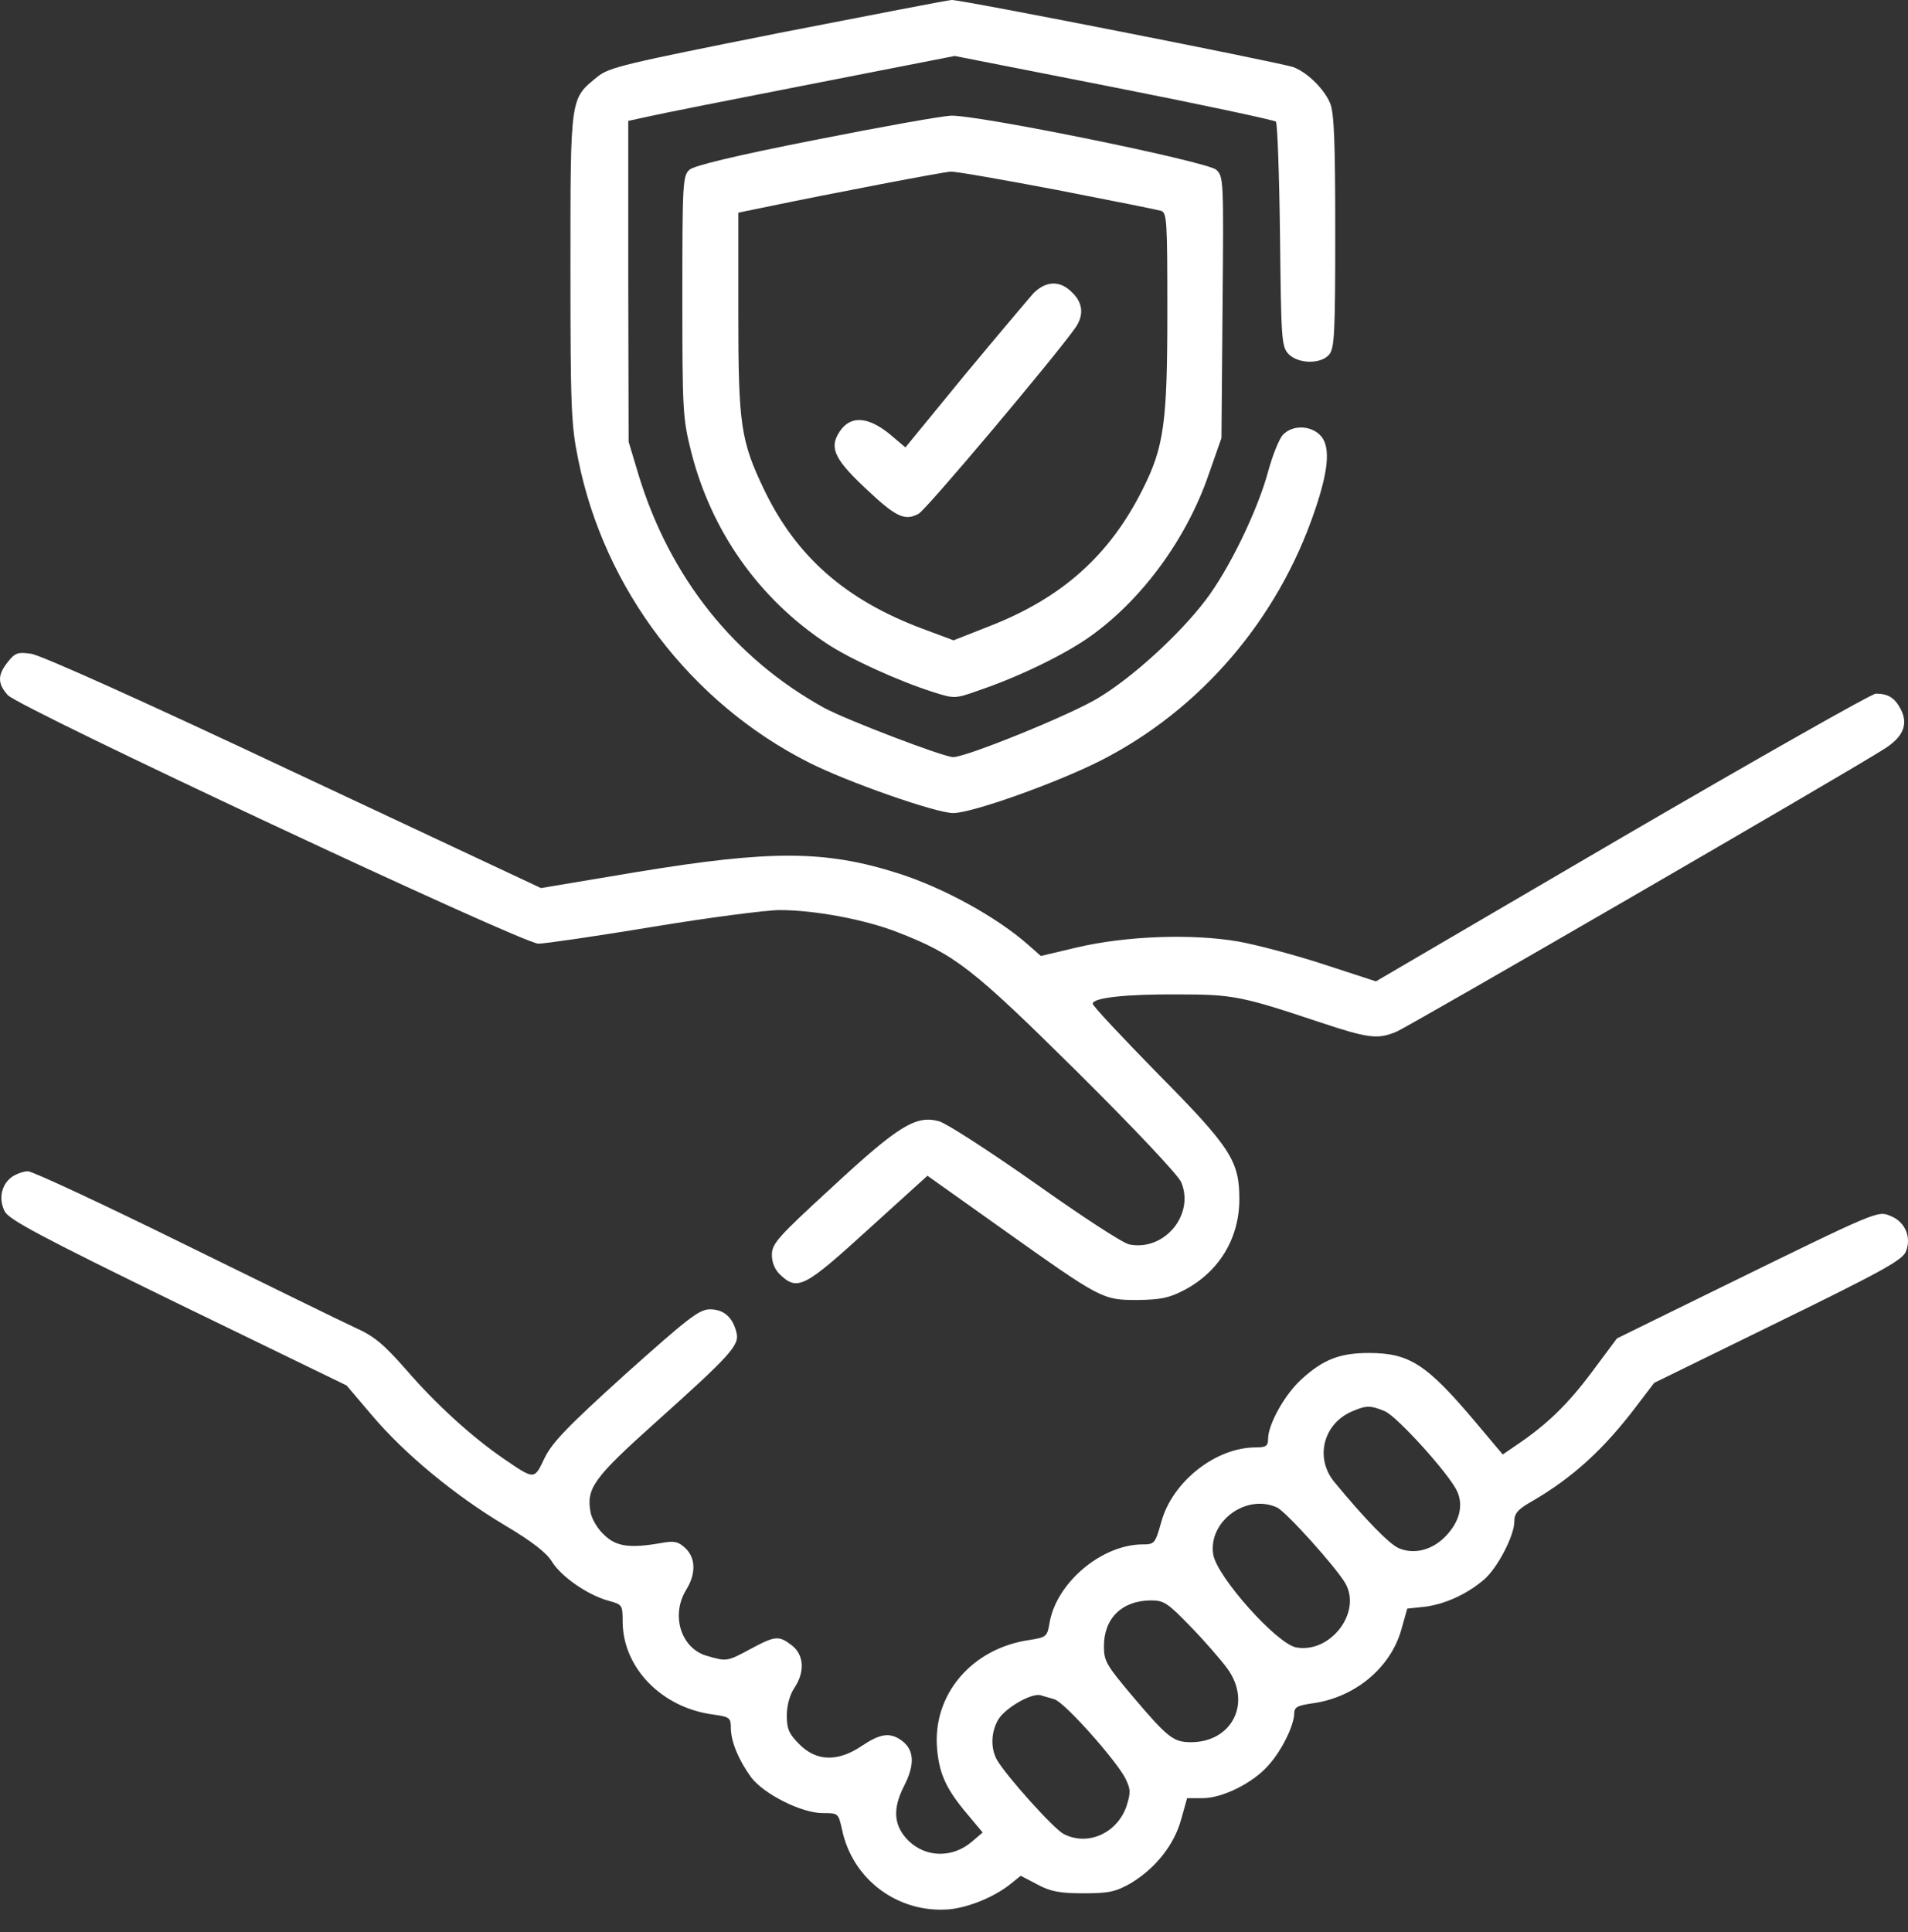 <svg width="80" height="81" viewBox="0 0 80 81" fill="none" xmlns="http://www.w3.org/2000/svg">
<rect x="0" y="0" width="80" height="81" fill="#333333" stroke="none"/>
<path d="M32.615 1.392C26.186 2.675 25.544 2.816 25.044 3.222C23.902 4.161 23.918 3.989 23.918 11.216C23.918 17.128 23.949 17.832 24.246 19.271C25.341 24.715 28.97 29.47 33.929 31.973C35.54 32.787 39.247 34.085 39.967 34.085C40.749 34.085 44.268 32.834 46.13 31.895C50.322 29.768 53.576 25.982 55.124 21.415C55.703 19.725 55.781 18.771 55.406 18.302C55.015 17.832 54.217 17.785 53.795 18.224C53.638 18.38 53.357 19.084 53.169 19.772C52.731 21.399 51.526 23.886 50.541 25.169C49.446 26.608 47.475 28.407 46.036 29.267C44.878 29.971 40.514 31.739 39.967 31.739C39.56 31.739 35.477 30.174 34.554 29.674C30.785 27.593 28.094 24.215 26.78 19.928L26.358 18.521L26.342 11.794V5.068L27.202 4.88C27.672 4.771 30.753 4.161 34.038 3.52L40.029 2.346L46.709 3.66C50.369 4.38 53.435 5.037 53.497 5.099C53.56 5.162 53.638 7.305 53.669 9.855C53.716 14.172 53.732 14.516 54.014 14.829C54.405 15.251 55.359 15.283 55.719 14.876C55.953 14.626 55.985 14.031 55.985 9.698C55.985 5.913 55.938 4.708 55.766 4.317C55.515 3.723 54.811 3.035 54.233 2.816C53.716 2.628 40.295 -0.016 39.904 -1.14441e-05C39.763 -1.14441e-05 36.478 0.641 32.615 1.392Z" fill="white"/>
<path d="M34.179 5.866C30.831 6.523 29.095 6.945 28.907 7.117C28.626 7.368 28.61 7.696 28.61 12.42C28.61 17.238 28.626 17.535 28.985 18.959C29.83 22.275 31.817 25.091 34.648 26.968C35.634 27.625 37.667 28.548 39.138 29.017C40.029 29.298 40.045 29.298 41.093 28.923C42.751 28.36 44.675 27.421 45.723 26.671C47.897 25.122 49.759 22.572 50.682 19.882L51.214 18.364L51.26 12.889C51.307 7.555 51.307 7.399 50.995 7.117C50.619 6.773 41.03 4.818 39.873 4.849C39.482 4.865 36.932 5.318 34.179 5.866ZM44.315 7.962C46.568 8.4 48.523 8.791 48.679 8.838C48.93 8.916 48.945 9.26 48.945 13.108C48.945 17.707 48.805 18.74 47.913 20.507C46.521 23.292 44.519 25.075 41.453 26.264L39.982 26.843L38.637 26.342C35.446 25.137 33.397 23.339 32.051 20.554C31.05 18.474 30.956 17.801 30.956 13.093V8.916L31.864 8.729C35.023 8.072 39.544 7.211 39.857 7.196C40.06 7.18 42.078 7.54 44.315 7.962Z" fill="white"/>
<path d="M43.33 12.295C43.111 12.545 41.797 14.094 40.436 15.736L37.964 18.755L37.276 18.176C36.431 17.504 35.759 17.426 35.305 17.957C34.726 18.693 34.914 19.178 36.244 20.429C37.558 21.68 37.933 21.852 38.512 21.54C38.84 21.367 44.221 14.97 45.082 13.75C45.457 13.218 45.41 12.702 44.956 12.264C44.456 11.747 43.861 11.763 43.33 12.295Z" fill="white"/>
<path d="M0.328 27.75C-0.109 28.297 -0.109 28.657 0.328 29.142C0.813 29.674 21.915 39.56 22.572 39.56C22.838 39.56 24.997 39.247 27.359 38.856C29.721 38.465 32.13 38.152 32.693 38.152C34.148 38.152 36.259 38.543 37.62 39.075C40.045 40.013 40.764 40.577 45.175 44.941C47.569 47.318 49.383 49.242 49.524 49.555C50.103 50.916 48.82 52.465 47.35 52.168C47.084 52.121 45.316 50.963 43.423 49.618C41.484 48.257 39.701 47.099 39.372 47.005C38.402 46.74 37.667 47.193 34.883 49.774C32.615 51.855 32.364 52.136 32.364 52.606C32.364 52.934 32.489 53.231 32.724 53.45C33.444 54.123 33.741 53.966 36.4 51.542L38.887 49.289L42.078 51.557C46.177 54.467 46.224 54.498 47.694 54.498C48.664 54.483 49.008 54.42 49.665 54.076C51.12 53.309 51.964 51.902 51.964 50.275C51.964 48.679 51.62 48.116 48.554 45.019C47.053 43.486 45.817 42.172 45.817 42.078C45.817 41.828 47.178 41.672 49.415 41.687C51.698 41.687 52.074 41.765 55.312 42.845C57.377 43.533 57.768 43.58 58.55 43.251C59.019 43.064 77.227 32.521 78.932 31.441C79.792 30.925 80.027 30.378 79.698 29.736C79.448 29.251 79.167 29.079 78.65 29.079C78.478 29.079 73.707 31.785 68.013 35.102L57.69 41.14L55.531 40.436C54.342 40.045 52.7 39.607 51.902 39.466C49.978 39.137 47.24 39.231 45.16 39.716L43.642 40.076L43.111 39.607C41.781 38.434 39.544 37.213 37.683 36.619C34.601 35.633 32.317 35.633 26.702 36.556L22.682 37.229L12.311 32.364C6.007 29.392 1.689 27.452 1.298 27.405C0.735 27.327 0.626 27.374 0.328 27.75Z" fill="white"/>
<path d="M0.501 49.336C0.063 49.649 -0.078 50.259 0.203 50.791C0.391 51.135 1.705 51.839 7.477 54.655L14.532 58.08L15.596 59.332C16.941 60.927 19.053 62.679 21.149 63.931C22.306 64.619 22.916 65.088 23.151 65.479C23.542 66.105 24.653 66.871 25.513 67.106C26.092 67.263 26.107 67.278 26.107 67.998C26.123 69.922 27.75 71.596 29.909 71.877C30.597 71.971 30.644 72.018 30.644 72.44C30.644 73.019 30.988 73.817 31.504 74.521C32.051 75.225 33.616 76.007 34.492 76.007C35.149 76.007 35.149 76.007 35.305 76.695C35.743 78.807 37.667 80.215 39.794 80.042C40.624 79.964 41.719 79.511 42.391 78.963L42.798 78.635L43.486 78.994C44.034 79.292 44.425 79.37 45.426 79.37C46.505 79.37 46.771 79.307 47.412 78.948C48.445 78.322 49.227 77.352 49.524 76.273L49.774 75.381H50.431C51.261 75.381 52.543 74.74 53.184 74.004C53.748 73.379 54.248 72.346 54.264 71.846C54.264 71.564 54.389 71.502 55.015 71.408C56.798 71.173 58.3 69.922 58.753 68.326L59.004 67.435L59.754 67.356C60.583 67.247 61.491 66.84 62.21 66.23C62.773 65.761 63.493 64.384 63.493 63.79C63.493 63.446 63.634 63.274 64.244 62.93C65.964 61.928 67.263 60.74 68.655 58.894L69.359 57.971L74.568 55.421C79.01 53.247 79.792 52.809 79.918 52.449C80.152 51.855 79.871 51.213 79.276 50.979C78.729 50.744 78.776 50.728 72.096 53.998L67.795 56.109L66.746 57.517C65.73 58.878 64.854 59.723 63.602 60.568L63.008 60.974L61.85 59.598C59.817 57.189 59.097 56.719 57.392 56.719C56.188 56.719 55.484 56.985 54.577 57.815C53.888 58.425 53.169 59.707 53.169 60.317C53.169 60.614 53.091 60.677 52.653 60.677C50.979 60.677 49.164 62.1 48.695 63.79C48.429 64.728 48.414 64.744 47.866 64.744C46.145 64.775 44.268 66.387 44.002 68.06C43.908 68.608 43.862 68.639 43.173 68.749C40.749 69.093 39.075 71.048 39.294 73.347C39.388 74.38 39.685 75.021 40.561 76.054L41.202 76.82L40.764 77.195C39.951 77.899 38.825 77.884 38.09 77.164C37.464 76.538 37.417 75.835 37.902 74.88C38.371 73.973 38.34 73.347 37.792 72.956C37.307 72.612 36.901 72.675 36.134 73.191C35.133 73.864 34.242 73.848 33.522 73.129C33.084 72.691 32.99 72.487 32.99 71.908C32.99 71.502 33.115 71.048 33.303 70.766C33.757 70.094 33.71 69.374 33.209 68.983C32.662 68.561 32.521 68.561 31.473 69.124C30.487 69.656 30.472 69.656 29.658 69.421C28.563 69.124 28.11 67.732 28.767 66.653C29.189 65.98 29.173 65.307 28.735 64.9C28.438 64.619 28.266 64.588 27.75 64.681C26.42 64.916 25.841 64.838 25.341 64.353C25.075 64.118 24.809 63.68 24.762 63.399C24.574 62.398 24.887 61.96 27.453 59.66C30.644 56.798 31.019 56.391 30.878 55.859C30.722 55.218 30.346 54.889 29.768 54.889C29.314 54.889 28.86 55.249 26.217 57.611C23.761 59.832 23.135 60.489 22.822 61.146C22.4 62.038 22.416 62.038 21.133 61.162C19.788 60.239 18.286 58.878 17.019 57.408C16.096 56.36 15.69 56.016 14.923 55.672C14.407 55.437 11.184 53.857 7.743 52.167C4.317 50.478 1.361 49.102 1.173 49.102C0.986 49.102 0.688 49.211 0.501 49.336ZM58.065 59.16C58.597 59.394 60.771 61.803 61.1 62.523C61.365 63.117 61.194 63.79 60.63 64.384C60.067 64.979 59.301 65.182 58.644 64.9C58.253 64.728 57.252 63.712 55.938 62.116C55.124 61.115 55.484 59.692 56.673 59.175C57.283 58.909 57.455 58.909 58.065 59.16ZM53.544 63.196C53.92 63.368 56.016 65.698 56.407 66.371C57.111 67.591 55.781 69.327 54.342 69.061C53.529 68.905 51.026 66.105 50.869 65.166C50.65 63.79 52.246 62.601 53.544 63.196ZM49.931 68.201C50.525 68.811 51.214 69.609 51.464 69.953C52.496 71.376 51.667 73.035 49.931 73.035C49.196 73.035 48.961 72.847 47.475 71.095C46.396 69.812 46.286 69.64 46.286 69.014C46.286 67.841 47.037 67.106 48.242 67.091C48.805 67.091 48.945 67.184 49.931 68.201ZM44.206 71.236C44.628 71.345 46.834 73.832 47.193 74.568C47.412 75.021 47.412 75.146 47.225 75.741C46.818 76.867 45.598 77.399 44.597 76.883C44.174 76.664 42.172 74.427 41.797 73.77C41.531 73.285 41.547 72.612 41.859 72.08C42.157 71.596 43.236 70.97 43.627 71.064C43.752 71.111 44.018 71.173 44.206 71.236Z" fill="white"/>
</svg>
